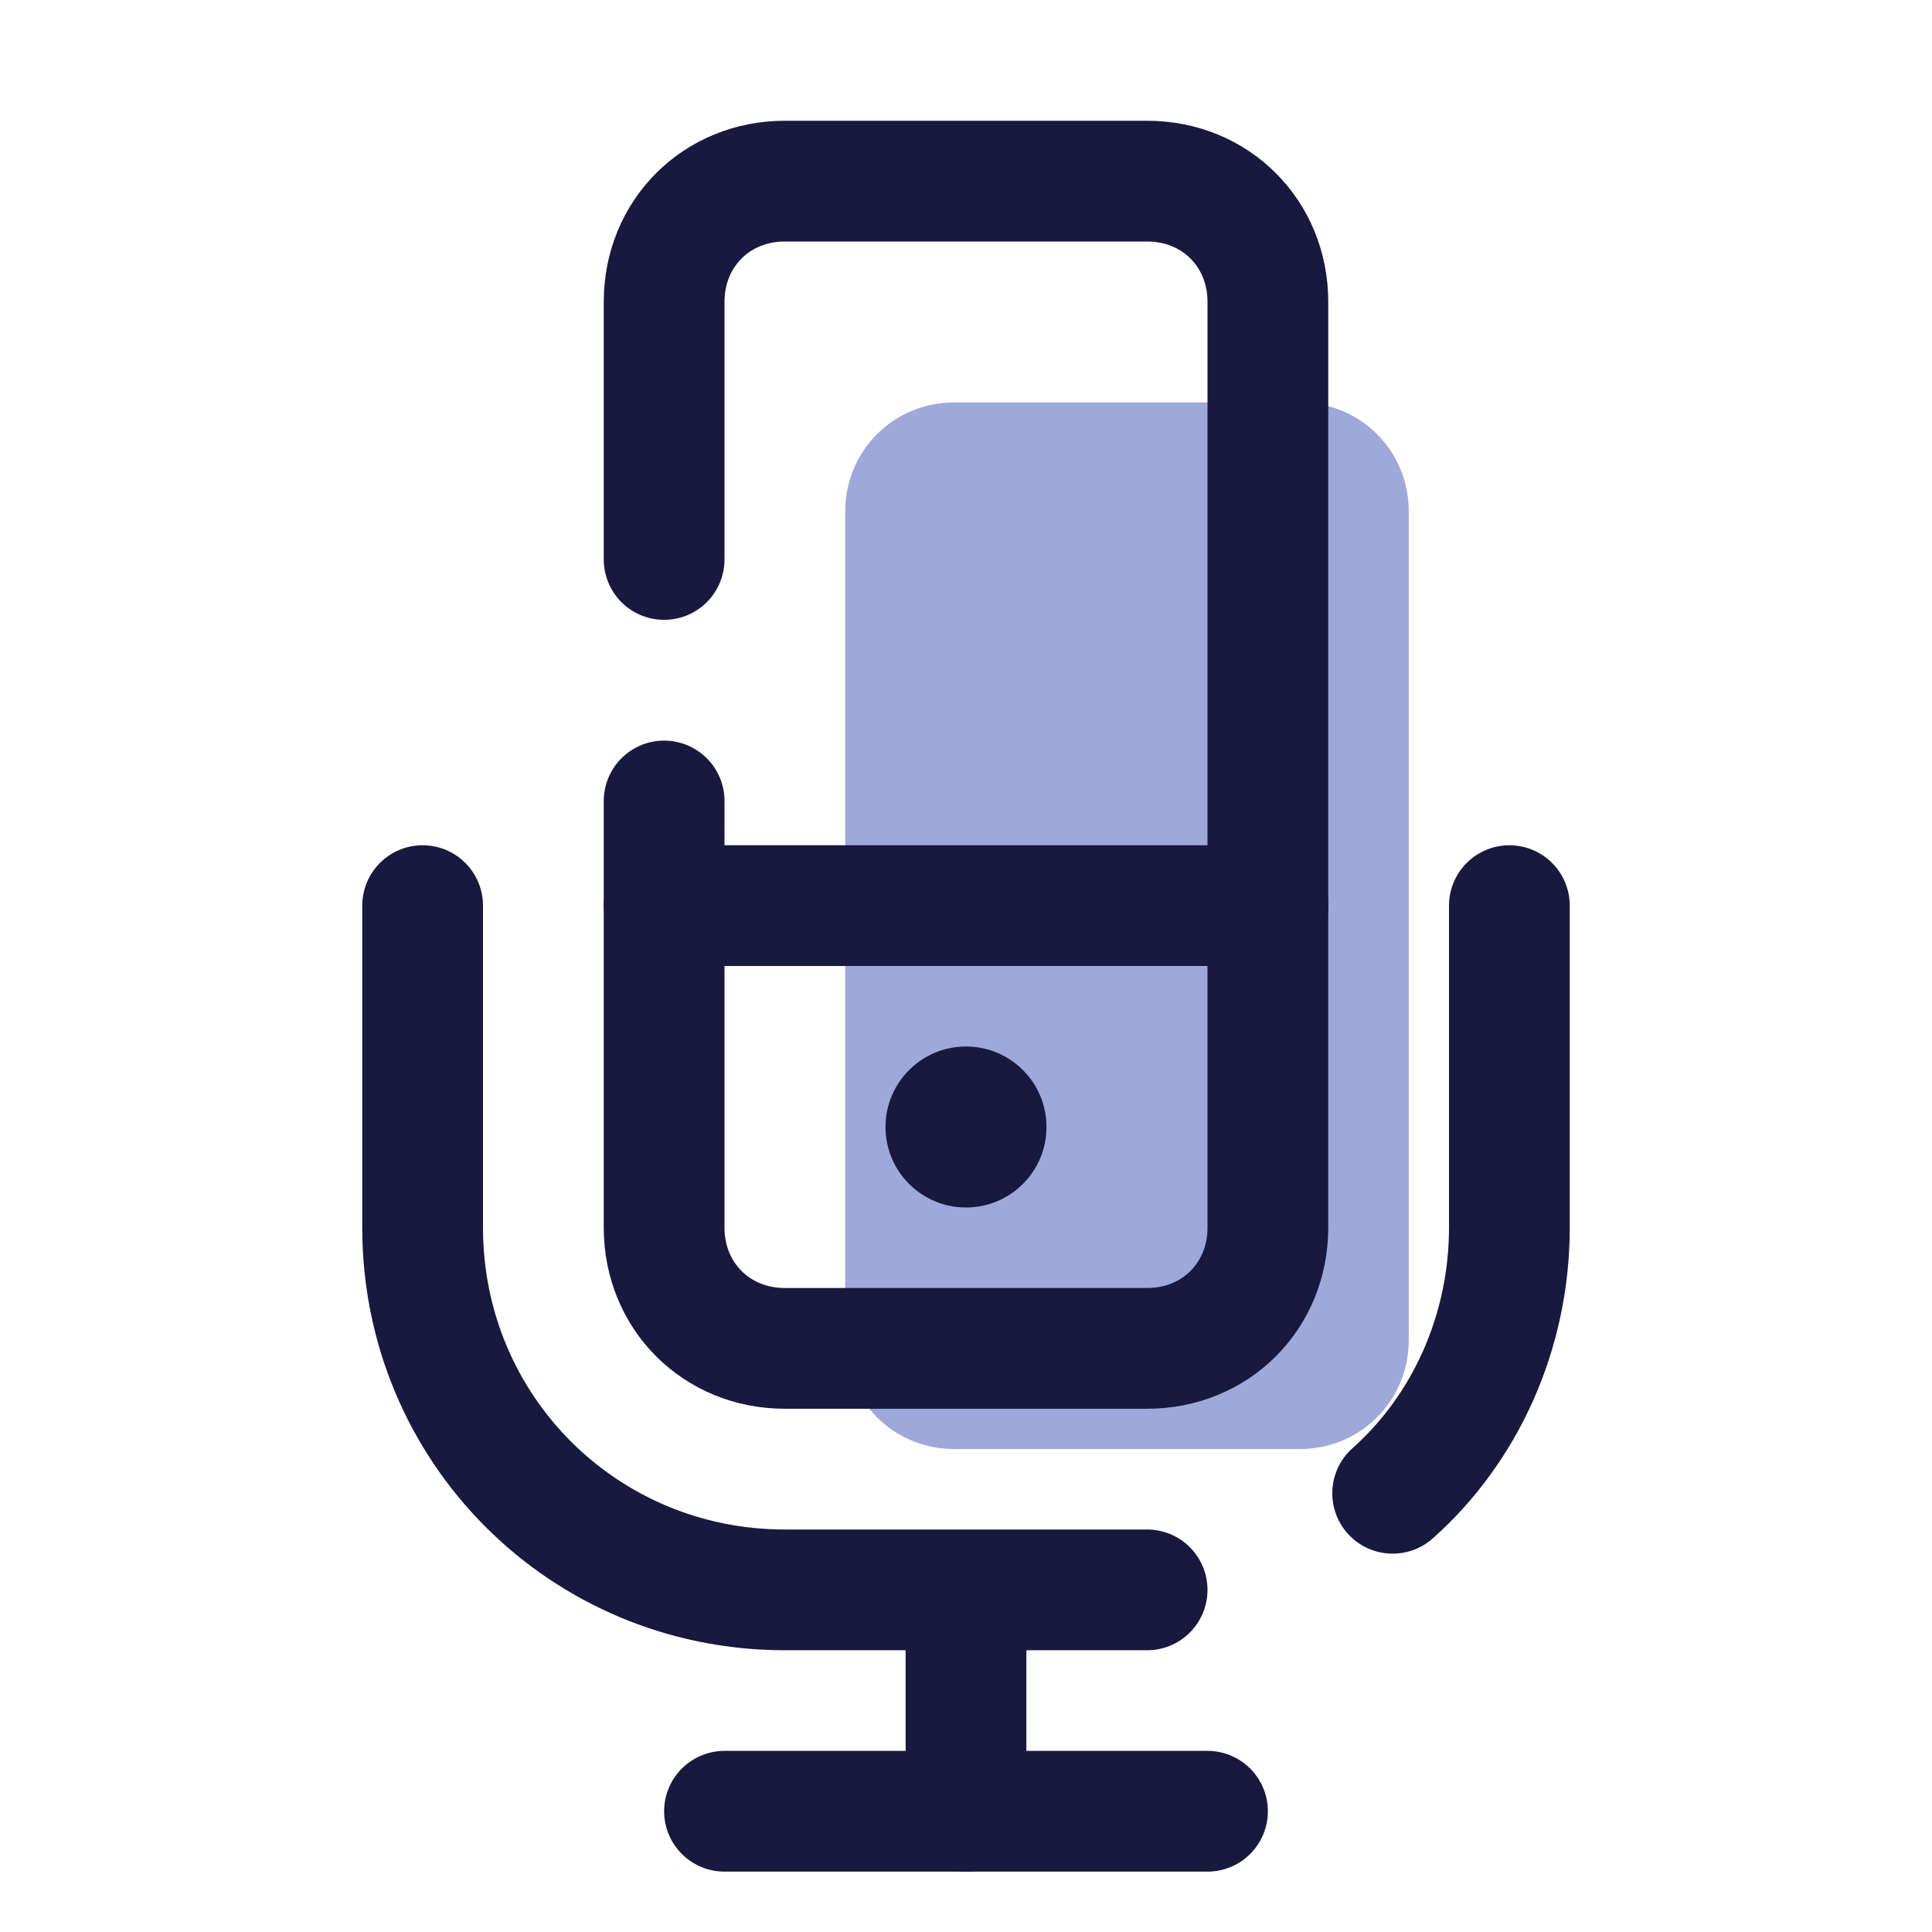 <svg xmlns="http://www.w3.org/2000/svg"  viewBox="0 0 48 48" width="48px" height="48px"><path fill="#9fa8da" d="M32.3,36h-8.6c-1.5,0-2.7-1.2-2.7-2.7V12.7c0-1.5,1.2-2.7,2.7-2.7h8.6c1.5,0,2.7,1.2,2.7,2.7v20.6	C35,34.8,33.8,36,32.3,36z"/><path fill="none" stroke="#18193f" stroke-linecap="round" stroke-linejoin="round" stroke-width="3" d="M28.5,39.5h-9c-5,0-9-4-9-9v-8"/><path fill="none" stroke="#18193f" stroke-linecap="round" stroke-linejoin="round" stroke-width="3" d="M37.5,22.5v8c0,2.6-1.1,5-2.9,6.6"/><line x1="24" x2="24" y1="45" y2="40" fill="none" stroke="#18193f" stroke-linecap="round" stroke-width="3"/><circle cx="24" cy="28" r="2" fill="#18193f"/><path fill="none" stroke="#18193f" stroke-linecap="round" stroke-linejoin="round" stroke-width="3" d="M16.5,13.9V7.5c0-1.7,1.3-3,3-3h9c1.7,0,3,1.3,3,3v23c0,1.7-1.3,3-3,3h-9c-1.7,0-3-1.3-3-3V19.9"/><line x1="31.5" x2="16.5" y1="22.5" y2="22.5" fill="none" stroke="#18193f" stroke-linecap="round" stroke-width="3"/><line x1="18" x2="30" y1="45" y2="45" fill="none" stroke="#18193f" stroke-linecap="round" stroke-linejoin="round" stroke-width="3"/></svg>